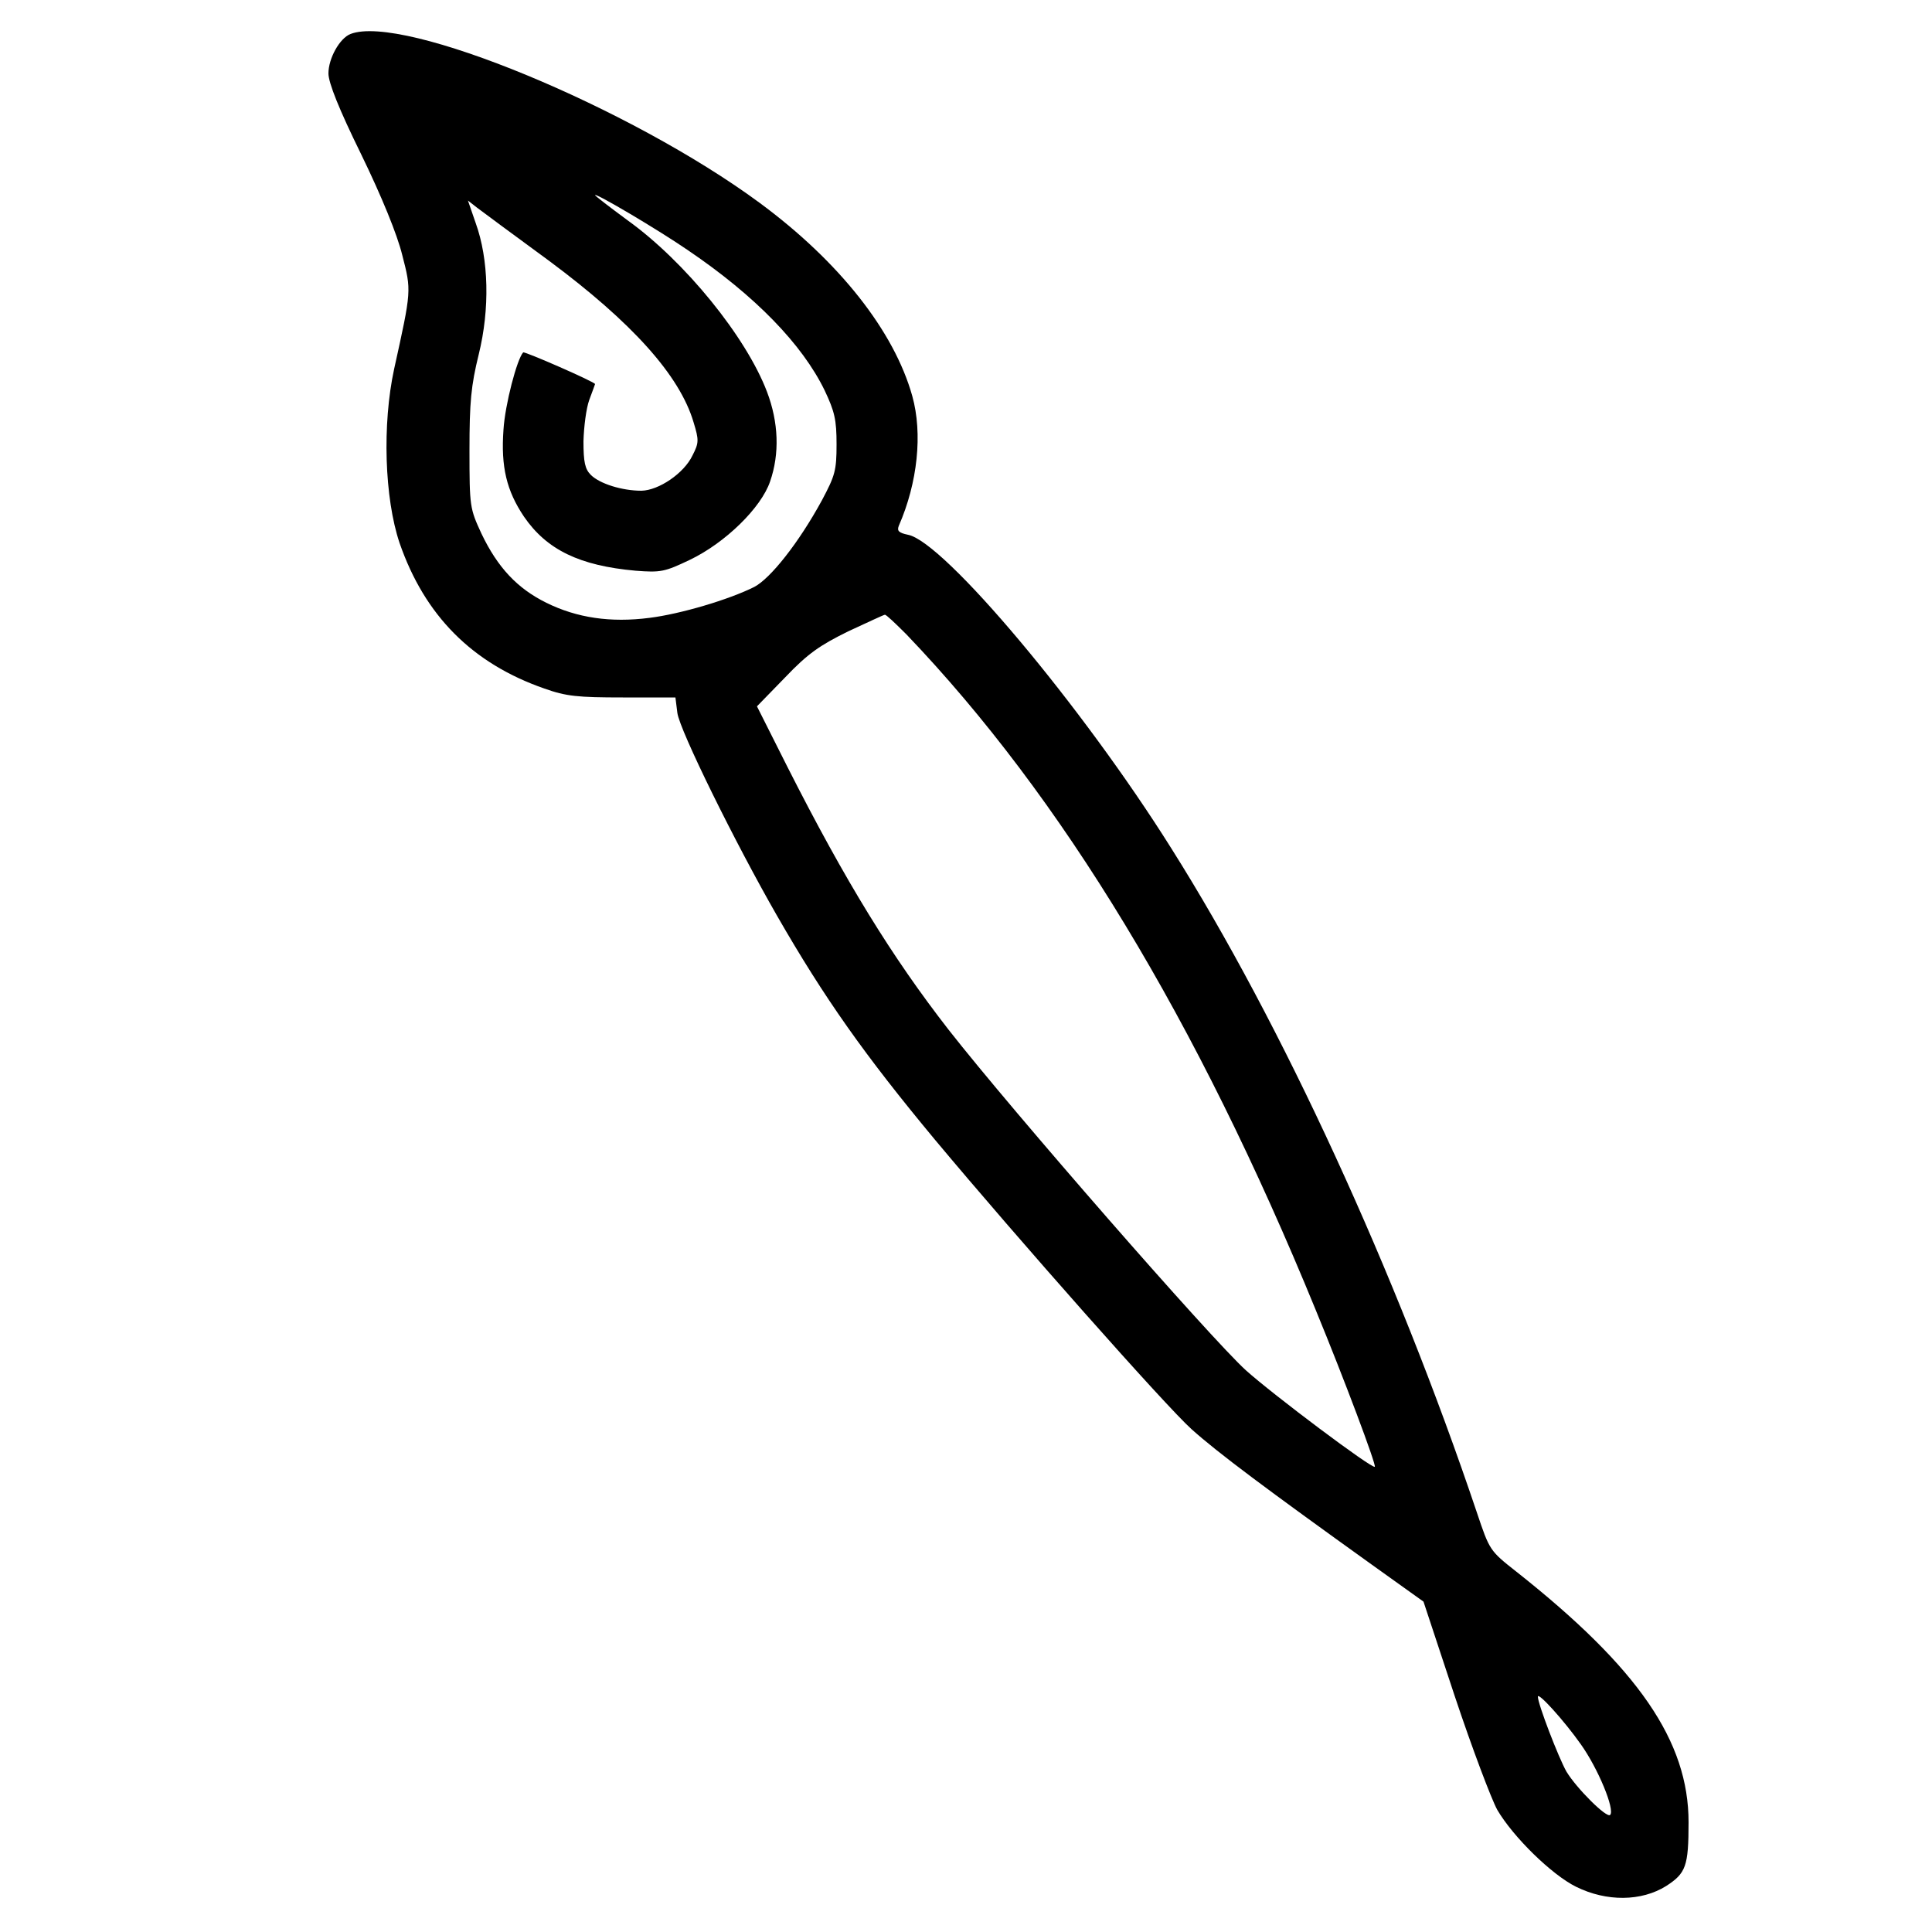 <?xml version="1.0" standalone="no"?>
<!DOCTYPE svg PUBLIC "-//W3C//DTD SVG 20010904//EN"
 "http://www.w3.org/TR/2001/REC-SVG-20010904/DTD/svg10.dtd">
<svg version="1.0" xmlns="http://www.w3.org/2000/svg"
 width="500pt" height="500pt" viewBox="0 0 500 500"
 preserveAspectRatio="xMidYMid meet">
<g transform="translate(0,500) scale(0.1,-0.1)"
fill="#000000" stroke="none">
<path d="M907 4912 c-28 -11 -57 -63 -57 -102 0 -24 27 -92 85 -210 53 -109
93 -207 106 -260 24 -93 24 -91 -21 -295 -31 -143 -25 -334 14 -450 65 -188
188 -312 375 -377 56 -20 86 -23 203 -23 l136 0 5 -40 c6 -45 150 -337 258
-525 123 -214 227 -361 409 -580 213 -255 597 -689 664 -749 68 -61 194 -155
470 -353 l130 -93 81 -245 c45 -135 95 -267 110 -294 41 -70 141 -168 204
-199 79 -39 169 -38 233 2 51 33 58 51 58 165 0 210 -130 399 -445 648 -70 55
-70 56 -103 154 -209 621 -504 1264 -791 1719 -231 368 -588 793 -681 811 -24
5 -29 10 -24 23 49 112 62 239 35 336 -47 168 -189 348 -395 500 -335 247
-923 490 -1059 437z m874 -560 c174 -118 295 -243 353 -362 26 -55 31 -76 31
-140 0 -68 -4 -81 -38 -145 -60 -110 -133 -202 -175 -224 -66 -33 -191 -70
-271 -80 -101 -13 -188 0 -267 39 -75 37 -126 91 -168 179 -30 65 -31 69 -31
216 0 124 4 167 24 248 29 118 26 246 -8 340 l-20 58 23 -18 c13 -10 97 -72
187 -138 214 -159 338 -296 374 -418 14 -46 14 -53 -3 -86 -22 -46 -87 -90
-132 -91 -50 0 -108 18 -131 41 -15 15 -19 33 -19 87 1 37 7 85 15 107 8 22
15 40 15 41 1 5 -182 85 -186 82 -16 -17 -47 -135 -51 -200 -7 -96 8 -158 53
-225 59 -86 144 -127 289 -140 65 -5 75 -3 140 28 92 44 185 135 208 203 25
72 22 153 -8 232 -54 142 -212 337 -361 444 -46 34 -84 63 -84 65 0 7 164 -90
241 -143z m565 -994 c402 -420 752 -998 1059 -1748 75 -182 157 -401 153 -406
-7 -6 -264 187 -334 250 -93 85 -603 669 -769 881 -147 189 -267 384 -416 678
l-80 159 73 75 c59 62 90 83 163 119 50 23 92 43 95 43 3 1 28 -23 56 -51z
m1745 -2872 c45 -63 89 -170 76 -183 -9 -9 -87 69 -113 112 -20 35 -74 175
-74 194 0 13 68 -62 111 -123z"/>
</g>
</svg>
